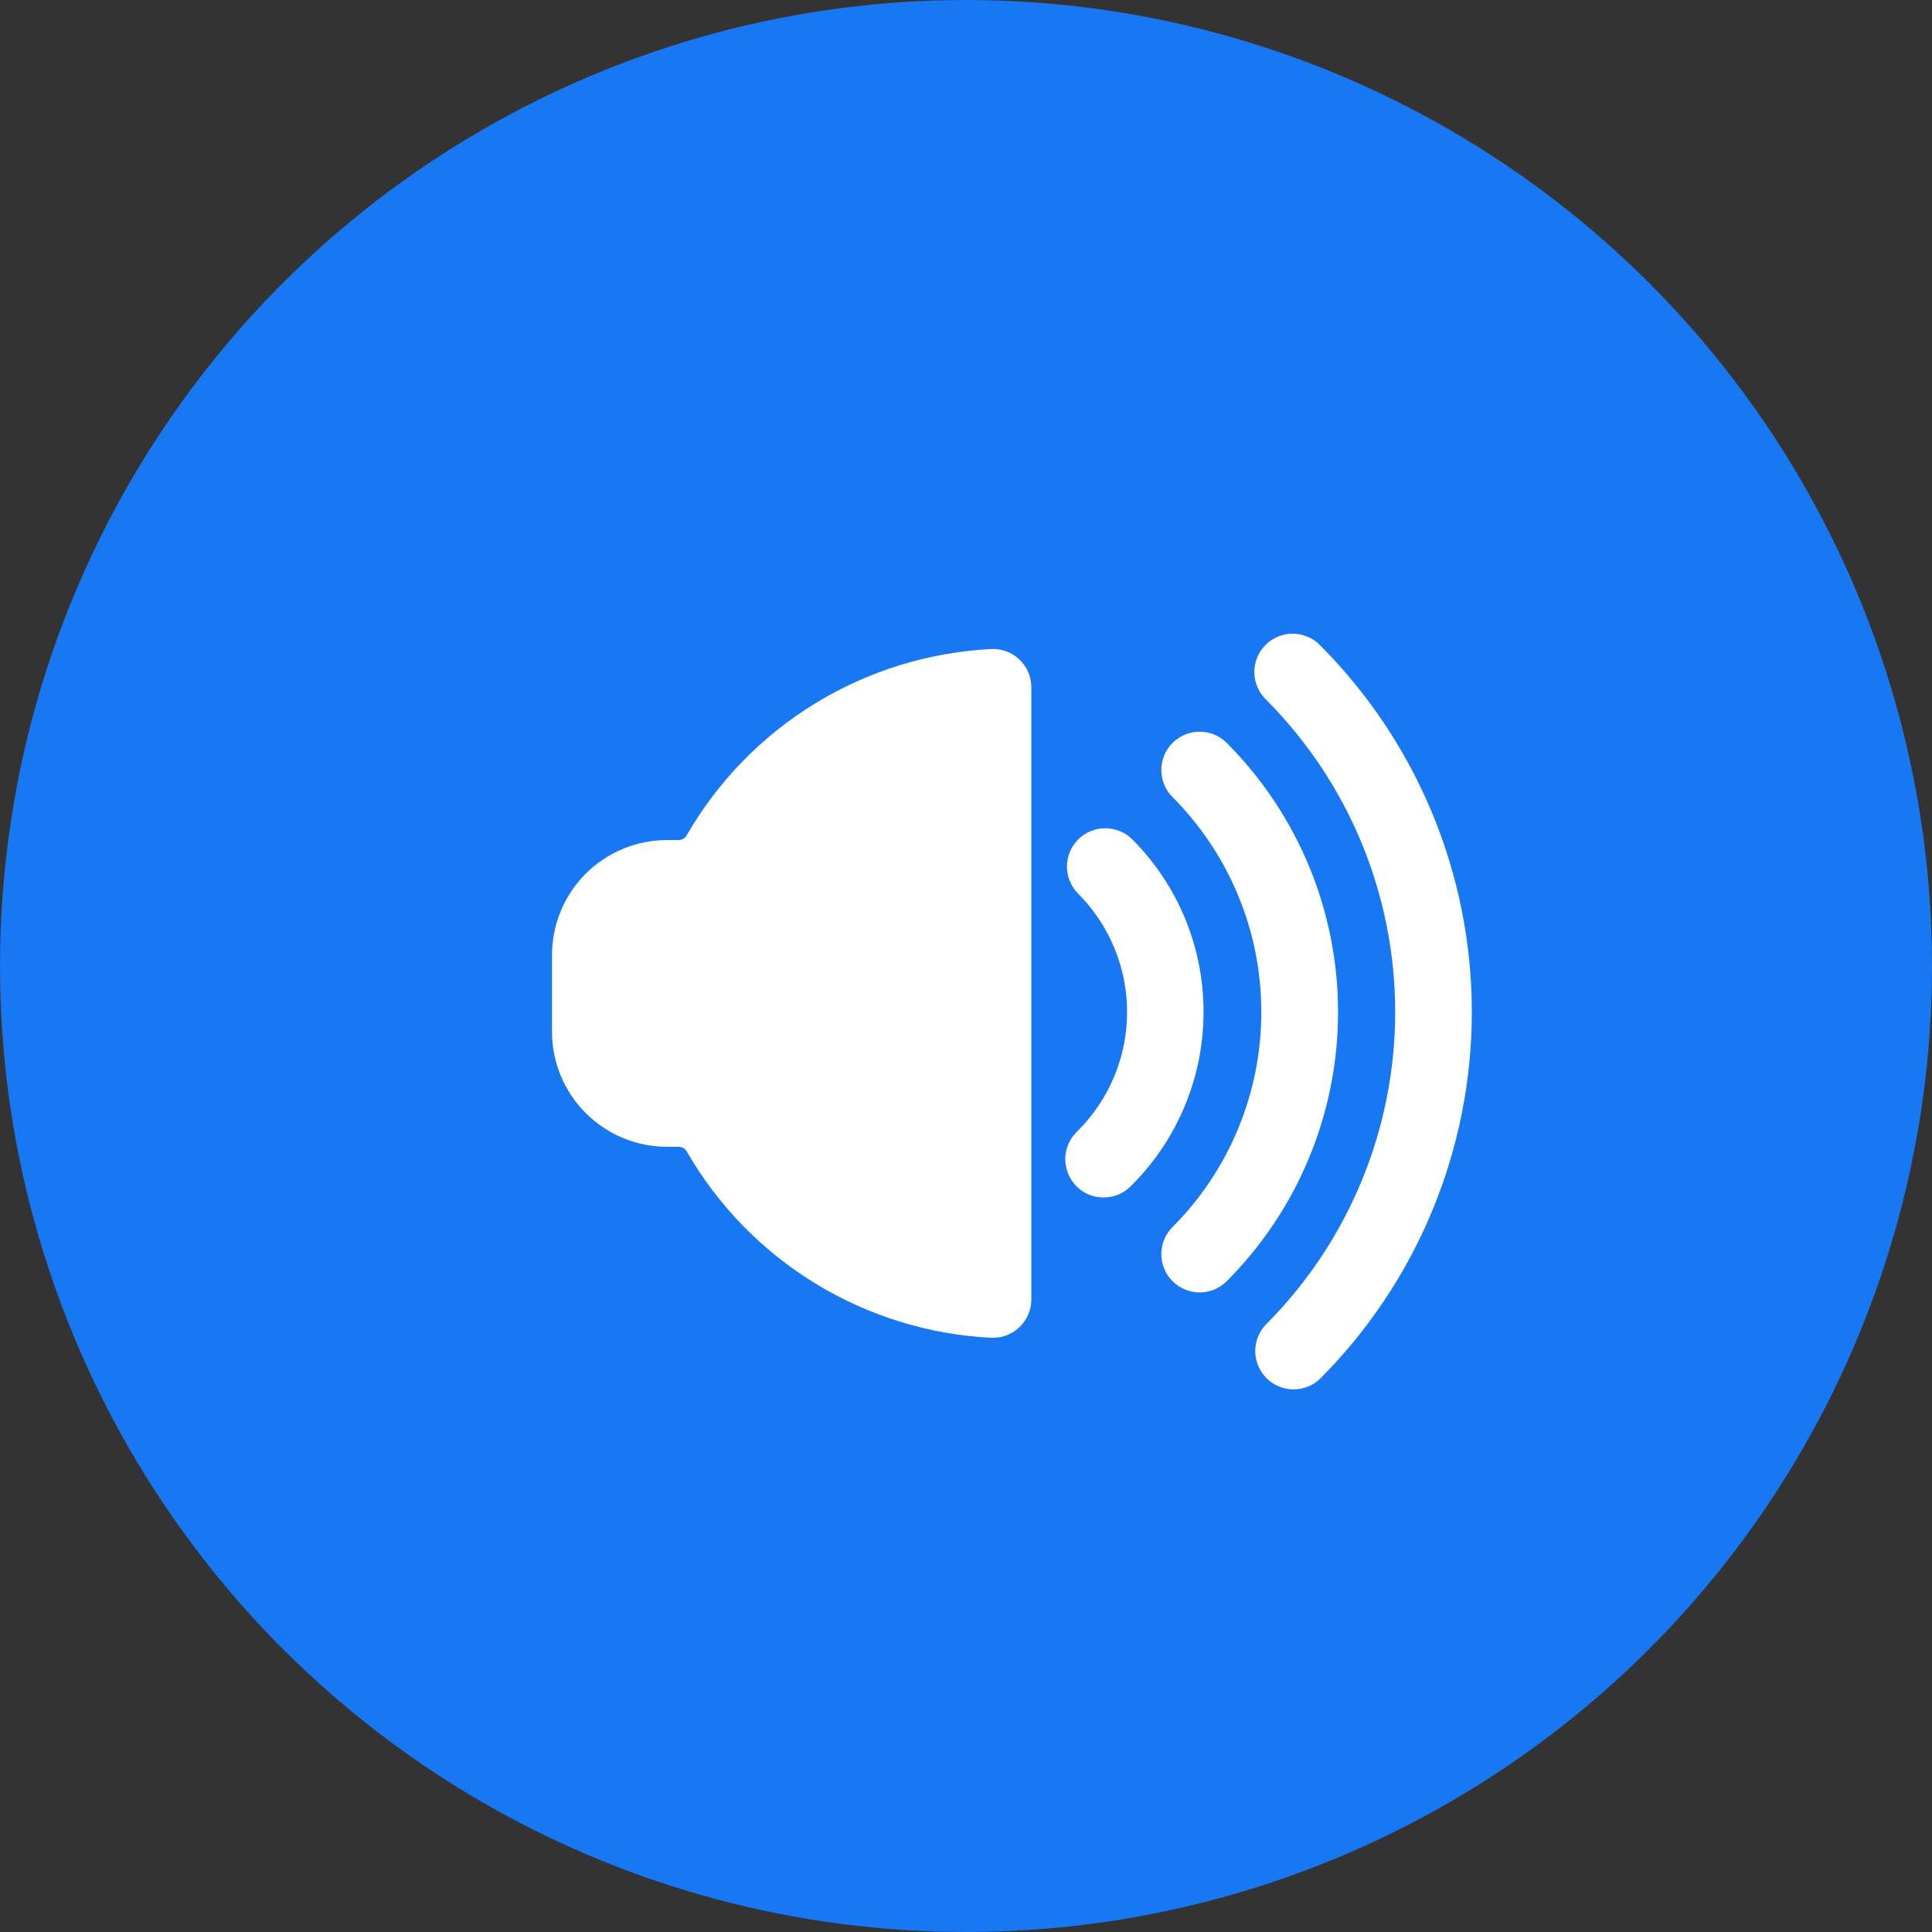 <svg width="21" height="21" viewBox="0 0 21 21" fill="none" xmlns="http://www.w3.org/2000/svg">
<rect x="0" y="0" width="21" height="21" fill="#333333" stroke="none"/>
<circle cx="10.5" cy="10.5" r="10.5" fill="#1877F2"/>
<g clip-path="url(#clip0_14468_38064)">
<path d="M10.768 7.055C10.093 7.09 9.437 7.293 8.86 7.646C8.284 7.999 7.804 8.49 7.466 9.076C7.457 9.093 7.444 9.107 7.428 9.116C7.412 9.126 7.393 9.131 7.374 9.131H7.25C6.918 9.131 6.601 9.263 6.366 9.497C6.132 9.732 6 10.05 6 10.381V11.215C6 11.546 6.132 11.864 6.366 12.098C6.601 12.333 6.918 12.465 7.25 12.465H7.375C7.394 12.464 7.413 12.47 7.429 12.479C7.445 12.489 7.458 12.503 7.467 12.52C7.805 13.105 8.284 13.597 8.861 13.95C9.438 14.303 10.094 14.506 10.769 14.541H10.794C10.904 14.541 11.01 14.497 11.088 14.419C11.166 14.341 11.21 14.235 11.21 14.124V7.471C11.21 7.414 11.199 7.358 11.176 7.305C11.154 7.253 11.12 7.206 11.079 7.167C11.038 7.128 10.989 7.098 10.935 7.079C10.882 7.06 10.825 7.051 10.768 7.055Z" fill="white"/>
<path d="M13.329 8.07C13.251 7.994 13.145 7.952 13.036 7.953C12.927 7.954 12.822 7.998 12.745 8.075C12.668 8.152 12.624 8.257 12.623 8.366C12.622 8.475 12.664 8.581 12.74 8.659C13.048 8.967 13.292 9.332 13.458 9.733C13.625 10.135 13.71 10.566 13.71 11.001C13.71 11.435 13.625 11.866 13.458 12.268C13.292 12.67 13.048 13.035 12.74 13.342C12.664 13.421 12.622 13.526 12.623 13.635C12.624 13.744 12.668 13.849 12.745 13.926C12.822 14.003 12.927 14.047 13.036 14.048C13.145 14.049 13.251 14.007 13.329 13.931C13.714 13.546 14.02 13.09 14.228 12.587C14.437 12.084 14.544 11.545 14.544 11.001C14.544 10.456 14.437 9.917 14.228 9.414C14.02 8.912 13.714 8.455 13.329 8.07Z" fill="white"/>
<path d="M14.35 7.015C14.312 6.975 14.266 6.943 14.215 6.922C14.164 6.9 14.109 6.888 14.054 6.888C13.999 6.887 13.944 6.898 13.893 6.919C13.841 6.94 13.795 6.971 13.756 7.01C13.717 7.049 13.686 7.095 13.665 7.147C13.644 7.198 13.633 7.253 13.634 7.308C13.634 7.363 13.646 7.418 13.668 7.469C13.69 7.52 13.721 7.566 13.761 7.604C14.66 8.506 15.165 9.727 15.165 11C15.165 12.273 14.66 13.494 13.761 14.396C13.685 14.474 13.643 14.58 13.644 14.689C13.645 14.798 13.689 14.903 13.766 14.98C13.843 15.057 13.948 15.101 14.057 15.102C14.166 15.103 14.272 15.061 14.35 14.985C15.405 13.927 15.998 12.494 15.998 11C15.998 9.506 15.405 8.073 14.35 7.015Z" fill="white"/>
<path d="M12.309 9.125C12.271 9.086 12.225 9.056 12.174 9.035C12.123 9.014 12.069 9.003 12.015 9.003C11.96 9.003 11.906 9.013 11.855 9.034C11.805 9.055 11.758 9.086 11.72 9.124C11.681 9.163 11.65 9.209 11.629 9.259C11.608 9.31 11.598 9.364 11.597 9.419C11.597 9.474 11.608 9.528 11.629 9.578C11.65 9.629 11.681 9.675 11.719 9.714C12.06 10.056 12.251 10.518 12.251 11.001C12.251 11.483 12.06 11.946 11.719 12.288C11.677 12.326 11.642 12.372 11.618 12.424C11.594 12.475 11.581 12.531 11.579 12.588C11.578 12.645 11.588 12.701 11.609 12.754C11.63 12.807 11.662 12.855 11.702 12.895C11.742 12.935 11.79 12.967 11.843 12.988C11.896 13.008 11.953 13.018 12.01 13.016C12.067 13.014 12.122 13.001 12.174 12.977C12.225 12.952 12.271 12.918 12.309 12.875C12.804 12.377 13.082 11.703 13.082 11C13.083 10.297 12.805 9.623 12.309 9.125Z" fill="white"/>
</g>
<defs>
<clipPath id="clip0_14468_38064">
<rect width="10" height="10" fill="white" transform="translate(6 6)"/>
</clipPath>
</defs>
</svg>
